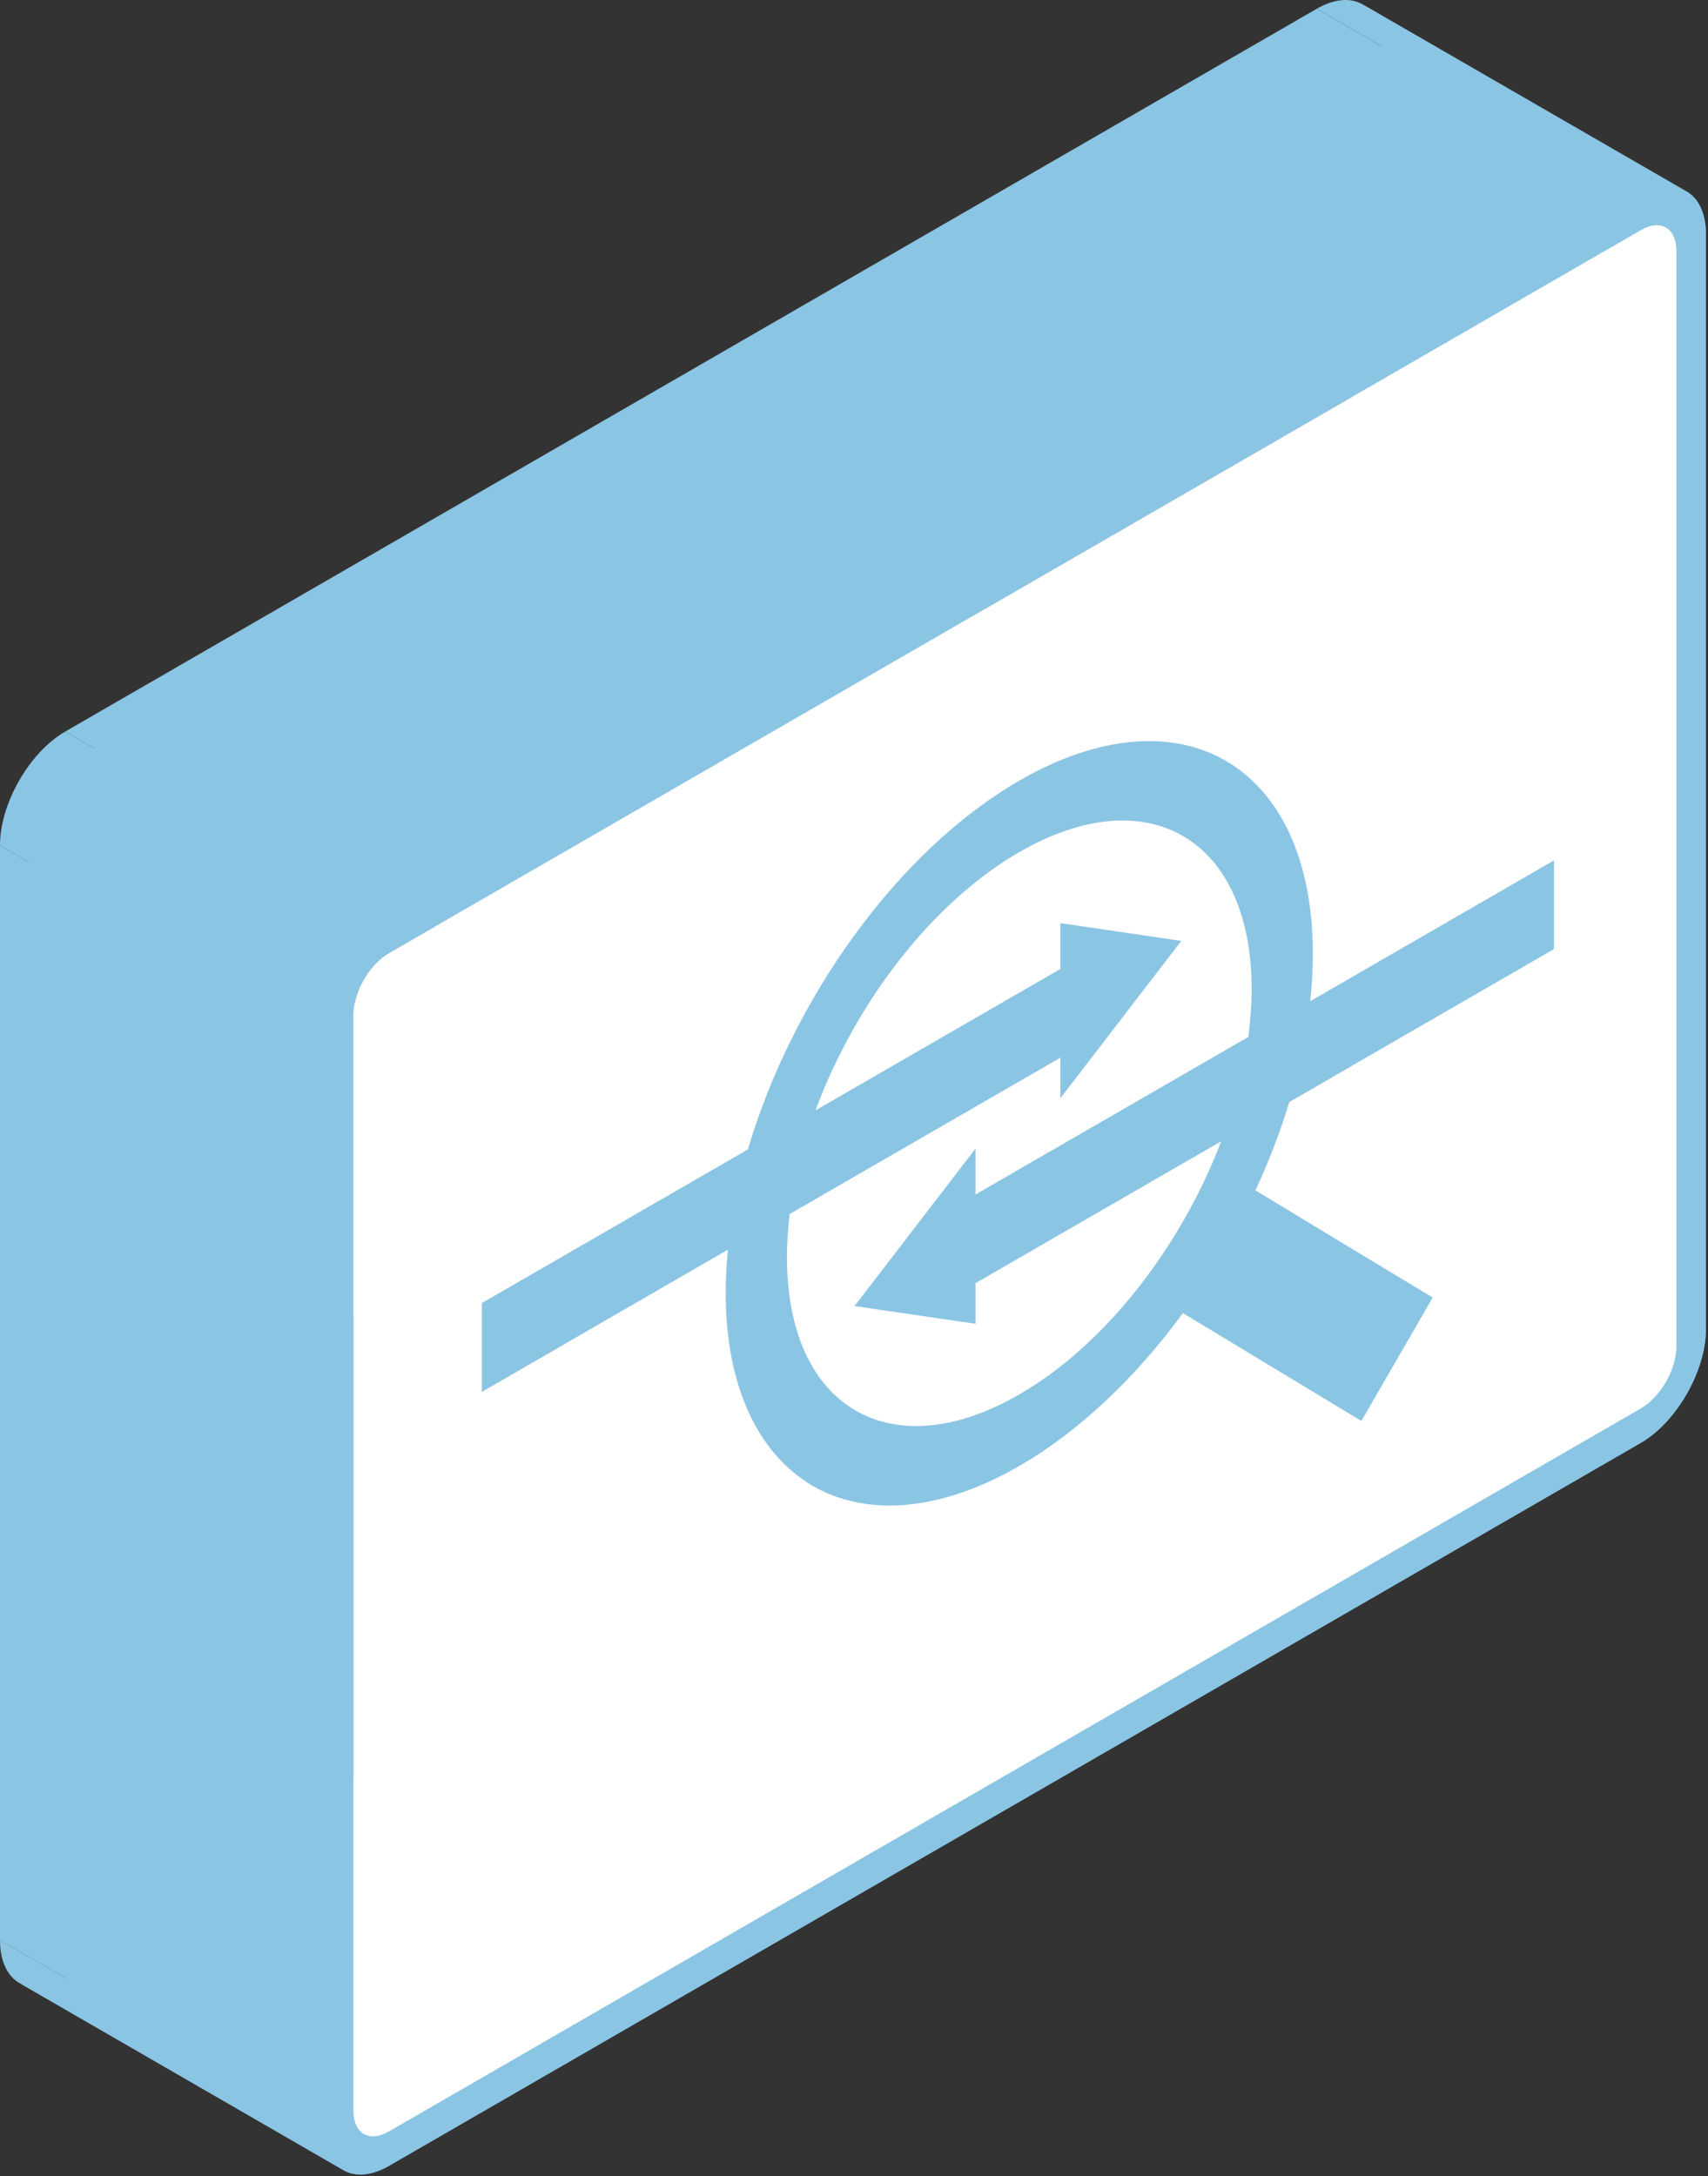 <svg width="274" height="349" viewBox="0 0 274 349" fill="none" xmlns="http://www.w3.org/2000/svg">
<rect x="0" y="0" width="274" height="349" fill="#333333" stroke="none"/>
<path fill-rule="evenodd" clip-rule="evenodd" d="M119.979 184.333L77.301 208.973L25.34 178.973L68.018 154.333L119.979 184.333Z" fill="#8BC5E4"/>
<path fill-rule="evenodd" clip-rule="evenodd" d="M77.301 208.973V223.203L25.34 193.203V178.973L77.301 208.973Z" fill="#8BC5E4"/>
<path fill-rule="evenodd" clip-rule="evenodd" d="M77.301 223.203L116.775 200.413L64.813 170.413L25.34 193.203L77.301 223.203Z" fill="#8BC5E4"/>
<path fill-rule="evenodd" clip-rule="evenodd" d="M189.763 210.583L218.394 227.883L166.433 197.883L137.802 180.583L189.763 210.583Z" fill="#8BC5E4"/>
<path fill-rule="evenodd" clip-rule="evenodd" d="M218.394 227.883L229.834 208.088L177.873 178.088L166.433 197.883L218.394 227.883Z" fill="#8BC5E4"/>
<path fill-rule="evenodd" clip-rule="evenodd" d="M229.834 208.087L201.377 190.907L149.415 160.907L177.873 178.087L229.834 208.087Z" fill="#8BC5E4"/>
<path fill-rule="evenodd" clip-rule="evenodd" d="M206.816 176.728L249.294 152.203L197.333 122.203L154.854 146.728L206.816 176.728Z" fill="#8BC5E4"/>
<path fill-rule="evenodd" clip-rule="evenodd" d="M249.294 152.203V137.983L197.333 107.983V122.203L249.294 152.203Z" fill="#8BC5E4"/>
<path fill-rule="evenodd" clip-rule="evenodd" d="M249.294 137.983L210.184 160.563L158.223 130.563L197.332 107.983L249.294 137.983Z" fill="#8BC5E4"/>
<path fill-rule="evenodd" clip-rule="evenodd" d="M163.514 125.198L111.553 95.198L163.514 125.198Z" fill="#8BC5E4"/>
<path fill-rule="evenodd" clip-rule="evenodd" d="M200.26 166.292L156.491 191.562L104.529 161.562L148.298 136.292L200.26 166.292Z" fill="#8BC5E4"/>
<path fill-rule="evenodd" clip-rule="evenodd" d="M156.491 191.563V184.203L104.529 154.203V161.563L156.491 191.563Z" fill="#8BC5E4"/>
<path fill-rule="evenodd" clip-rule="evenodd" d="M156.491 184.203L137.083 209.458L85.122 179.458L104.529 154.203L156.491 184.203Z" fill="#8BC5E4"/>
<path fill-rule="evenodd" clip-rule="evenodd" d="M137.083 209.458L156.491 212.293L104.529 182.293L85.122 179.458L137.083 209.458Z" fill="#8BC5E4"/>
<path fill-rule="evenodd" clip-rule="evenodd" d="M156.491 212.292V205.782L104.529 175.782V182.292L156.491 212.292Z" fill="#8BC5E4"/>
<path fill-rule="evenodd" clip-rule="evenodd" d="M156.491 205.783L195.904 183.028L143.942 153.028L104.529 175.783L156.491 205.783Z" fill="#8BC5E4"/>
<path fill-rule="evenodd" clip-rule="evenodd" d="M126.682 194.693L170.105 169.623L118.143 139.623L74.721 164.693L126.682 194.693Z" fill="#8BC5E4"/>
<path fill-rule="evenodd" clip-rule="evenodd" d="M170.105 169.623V176.133L118.143 146.133V139.623L170.105 169.623Z" fill="#8BC5E4"/>
<path fill-rule="evenodd" clip-rule="evenodd" d="M170.105 176.133L189.504 150.893L137.542 120.893L118.143 146.133L170.105 176.133Z" fill="#8BC5E4"/>
<path fill-rule="evenodd" clip-rule="evenodd" d="M189.504 150.892L170.105 148.042L118.143 118.042L137.542 120.892L189.504 150.892Z" fill="#8BC5E4"/>
<path fill-rule="evenodd" clip-rule="evenodd" d="M170.105 148.042V155.392L118.143 125.392V118.042L170.105 148.042Z" fill="#8BC5E4"/>
<path fill-rule="evenodd" clip-rule="evenodd" d="M170.105 155.393L130.822 178.073L78.86 148.073L118.143 125.393L170.105 155.393Z" fill="#8BC5E4"/>
<path fill-rule="evenodd" clip-rule="evenodd" d="M163.514 136.657L111.553 106.657L163.514 136.657Z" fill="#8BC5E4"/>
<path fill-rule="evenodd" clip-rule="evenodd" d="M51.962 165.573V341.143L0 311.143V135.573L51.962 165.573Z" fill="#8BC5E4"/>
<path fill-rule="evenodd" clip-rule="evenodd" d="M62.423 347.322L263.194 231.407L211.232 201.407L10.462 317.322L62.423 347.322Z" fill="#8BC5E4"/>
<path fill-rule="evenodd" clip-rule="evenodd" d="M273.664 213.143V37.572L221.703 7.573V183.143L273.664 213.143Z" fill="#8BC5E4"/>
<path fill-rule="evenodd" clip-rule="evenodd" d="M263.194 31.407L62.423 147.322L10.462 117.322L211.232 1.407L263.194 31.407Z" fill="#8BC5E4"/>
<path fill-rule="evenodd" clip-rule="evenodd" d="M62.423 147.323L10.462 117.323L62.423 147.323Z" fill="#8BC5E4"/>
<path fill-rule="evenodd" clip-rule="evenodd" d="M62.423 152.842L263.194 36.928L211.232 6.927L10.462 122.842L62.423 152.842Z" fill="#8BC5E4"/>
<path fill-rule="evenodd" clip-rule="evenodd" d="M268.935 40.303V215.872L216.974 185.872V10.303L268.935 40.303Z" fill="#8BC5E4"/>
<path fill-rule="evenodd" clip-rule="evenodd" d="M263.194 225.887L62.423 341.802L10.462 311.802L211.232 195.887L263.194 225.887Z" fill="#8BC5E4"/>
<path fill-rule="evenodd" clip-rule="evenodd" d="M56.69 338.413V162.843L4.728 132.843V308.413L56.69 338.413Z" fill="#8BC5E4"/>
<path fill-rule="evenodd" clip-rule="evenodd" d="M62.423 152.843L10.462 122.843L62.423 152.843Z" fill="#8BC5E4"/>
<path fill-rule="evenodd" clip-rule="evenodd" d="M163.514 125.198C143.916 136.513 127.063 160.313 119.979 184.333L68.018 154.333C75.102 130.313 91.955 106.513 111.553 95.198L163.514 125.198Z" fill="#8BC5E4"/>
<path fill-rule="evenodd" clip-rule="evenodd" d="M116.775 200.413C116.541 202.748 116.42 205.058 116.42 207.338L64.458 177.338C64.458 175.058 64.579 172.748 64.813 170.413L116.775 200.413Z" fill="#8BC5E4"/>
<path fill-rule="evenodd" clip-rule="evenodd" d="M116.42 207.338C116.419 223.114 122.157 234.054 131.325 238.796L79.364 208.796C70.196 204.054 64.458 193.114 64.458 177.338L116.42 207.338Z" fill="#8BC5E4"/>
<path fill-rule="evenodd" clip-rule="evenodd" d="M131.323 238.795C139.751 243.155 151.077 242.276 163.509 235.101L111.548 205.101C99.116 212.276 87.79 213.155 79.362 208.795L131.323 238.795Z" fill="#8BC5E4"/>
<path fill-rule="evenodd" clip-rule="evenodd" d="M163.514 235.098C173.222 229.493 182.255 220.828 189.763 210.583L137.802 180.583C130.293 190.828 121.261 199.493 111.553 205.098L163.514 235.098Z" fill="#8BC5E4"/>
<path fill-rule="evenodd" clip-rule="evenodd" d="M201.377 190.908C203.542 186.258 205.369 181.503 206.815 176.728L154.854 146.728C153.408 151.503 151.58 156.258 149.415 160.908L201.377 190.908Z" fill="#8BC5E4"/>
<path fill-rule="evenodd" clip-rule="evenodd" d="M210.184 160.563C210.461 157.993 210.609 155.448 210.609 152.958L158.647 122.958C158.647 125.448 158.5 127.993 158.223 130.563L210.184 160.563Z" fill="#8BC5E4"/>
<path fill-rule="evenodd" clip-rule="evenodd" d="M210.609 152.958C210.609 137.182 204.871 126.242 195.704 121.5L143.742 91.499C152.909 96.242 158.647 107.182 158.647 122.958L210.609 152.958Z" fill="#8BC5E4"/>
<path fill-rule="evenodd" clip-rule="evenodd" d="M195.704 121.5C187.276 117.14 175.95 118.019 163.518 125.194L111.557 95.195C123.989 88.019 135.315 87.141 143.743 91.501L195.704 121.5Z" fill="#8BC5E4"/>
<path fill-rule="evenodd" clip-rule="evenodd" d="M163.514 136.657C173.403 130.947 182.371 130.223 189.031 133.665L137.07 103.665C130.41 100.223 121.442 100.947 111.553 106.657L163.514 136.657Z" fill="#8BC5E4"/>
<path fill-rule="evenodd" clip-rule="evenodd" d="M189.029 133.665C196.272 137.407 200.786 146.077 200.788 158.619L148.826 128.619C148.824 116.077 144.31 107.407 137.067 103.665L189.029 133.665Z" fill="#8BC5E4"/>
<path fill-rule="evenodd" clip-rule="evenodd" d="M200.788 158.627C200.788 161.137 200.597 163.707 200.26 166.292L148.298 136.292C148.636 133.707 148.826 131.137 148.826 128.627L200.788 158.627Z" fill="#8BC5E4"/>
<path fill-rule="evenodd" clip-rule="evenodd" d="M195.904 183.028C189.495 199.828 177.414 215.603 163.514 223.628L111.553 193.628C125.452 185.603 137.533 169.828 143.942 153.028L195.904 183.028Z" fill="#8BC5E4"/>
<path fill-rule="evenodd" clip-rule="evenodd" d="M163.514 223.627C153.628 229.334 144.663 230.059 138.004 226.619L86.043 196.619C92.702 200.059 101.667 199.334 111.553 193.627L163.514 223.627Z" fill="#8BC5E4"/>
<path fill-rule="evenodd" clip-rule="evenodd" d="M138.007 226.621C130.765 222.881 126.251 214.214 126.249 201.672L74.288 171.672C74.29 184.214 78.804 192.881 86.046 196.621L138.007 226.621Z" fill="#8BC5E4"/>
<path fill-rule="evenodd" clip-rule="evenodd" d="M126.249 201.663C126.249 199.373 126.396 197.048 126.682 194.693L74.721 164.693C74.435 167.048 74.288 169.373 74.288 171.663L126.249 201.663Z" fill="#8BC5E4"/>
<path fill-rule="evenodd" clip-rule="evenodd" d="M130.822 178.072C137.144 160.972 149.389 144.812 163.514 136.657L111.553 106.657C97.428 114.812 85.182 130.972 78.86 148.072L130.822 178.072Z" fill="#8BC5E4"/>
<path fill-rule="evenodd" clip-rule="evenodd" d="M62.423 147.323C56.673 150.643 51.962 158.853 51.962 165.573L0 135.573C0 128.853 4.711 120.643 10.462 117.323L62.423 147.323Z" fill="#8BC5E4"/>
<path fill-rule="evenodd" clip-rule="evenodd" d="M51.962 341.143C51.962 344.641 53.237 347.071 55.273 348.129L3.311 318.129C1.276 317.071 0 314.641 0 311.143L51.962 341.143Z" fill="#8BC5E4"/>
<path fill-rule="evenodd" clip-rule="evenodd" d="M55.282 348.134C57.154 349.103 59.664 348.913 62.414 347.328L10.453 317.328C7.703 318.913 5.192 319.103 3.32 318.134L55.282 348.134Z" fill="#8BC5E4"/>
<path fill-rule="evenodd" clip-rule="evenodd" d="M263.194 231.408C268.953 228.083 273.664 219.863 273.664 213.143L221.702 183.143C221.702 189.863 216.991 198.083 211.232 201.408L263.194 231.408Z" fill="#8BC5E4"/>
<path fill-rule="evenodd" clip-rule="evenodd" d="M273.664 37.573C273.664 34.069 272.382 31.638 270.339 30.587L218.378 0.587C220.421 1.638 221.703 4.069 221.702 7.573L273.664 37.573Z" fill="#8BC5E4"/>
<path fill-rule="evenodd" clip-rule="evenodd" d="M270.343 30.587C268.47 29.622 265.956 29.816 263.202 31.402L211.241 1.402C213.995 -0.185 216.509 -0.379 218.382 0.587L270.343 30.587Z" fill="#8BC5E4"/>
<path fill-rule="evenodd" clip-rule="evenodd" d="M263.194 36.927C264.735 36.037 266.116 35.911 267.137 36.433L215.176 6.433C214.155 5.911 212.774 6.037 211.232 6.927L263.194 36.927Z" fill="#8BC5E4"/>
<path fill-rule="evenodd" clip-rule="evenodd" d="M267.135 36.433C268.248 37.001 268.934 38.339 268.935 40.297L216.974 10.297C216.973 8.339 216.287 7.001 215.174 6.433L267.135 36.433Z" fill="#8BC5E4"/>
<path fill-rule="evenodd" clip-rule="evenodd" d="M268.935 215.873C268.935 219.633 266.415 224.028 263.194 225.888L211.232 195.888C214.454 194.028 216.974 189.633 216.974 185.873L268.935 215.873Z" fill="#8BC5E4"/>
<path fill-rule="evenodd" clip-rule="evenodd" d="M62.423 341.802C60.88 342.693 59.495 342.813 58.474 342.281L6.513 312.281C7.534 312.813 8.918 312.693 10.462 311.802L62.423 341.802Z" fill="#8BC5E4"/>
<path fill-rule="evenodd" clip-rule="evenodd" d="M58.475 342.281C57.371 341.706 56.691 340.369 56.691 338.418L4.729 308.418C4.73 310.369 5.41 311.706 6.514 312.281L58.475 342.281Z" fill="#8BC5E4"/>
<path fill-rule="evenodd" clip-rule="evenodd" d="M56.69 162.843C56.69 159.083 59.21 154.698 62.423 152.843L10.462 122.843C7.249 124.698 4.728 129.083 4.728 132.843L56.69 162.843Z" fill="#8BC5E4"/>
<path d="M163.514 125.198C143.916 136.513 127.063 160.313 119.979 184.333L77.301 208.973V223.203L116.775 200.413C116.541 202.748 116.42 205.058 116.42 207.338C116.42 237.618 137.559 250.083 163.514 235.098C173.222 229.493 182.255 220.828 189.763 210.583L218.394 227.883L229.834 208.088L201.377 190.908C203.542 186.258 205.369 181.503 206.815 176.728L249.294 152.203V137.983L210.184 160.563C210.461 157.993 210.609 155.448 210.609 152.958C210.609 122.678 189.469 110.213 163.514 125.198ZM163.514 136.658C184.16 124.738 200.788 134.548 200.788 158.628C200.788 161.138 200.597 163.708 200.26 166.293L156.491 191.563V184.203L137.083 209.458L156.491 212.293V205.783L195.904 183.028C189.495 199.828 177.414 215.603 163.514 223.628C142.877 235.543 126.249 225.743 126.249 201.663C126.249 199.373 126.396 197.048 126.682 194.693L170.105 169.623V176.133L189.504 150.893L170.105 148.043V155.393L130.822 178.073C137.144 160.973 149.389 144.813 163.514 136.658ZM62.423 147.323C56.673 150.643 51.962 158.853 51.962 165.573V341.143C51.962 347.863 56.673 350.643 62.423 347.323L263.194 231.408C268.953 228.083 273.664 219.863 273.664 213.143V37.572C273.664 30.852 268.953 28.082 263.194 31.407L62.423 147.323ZM62.423 152.843L263.194 36.928C266.415 35.068 268.935 36.542 268.935 40.303V215.873C268.935 219.633 266.415 224.028 263.194 225.888L62.423 341.803C59.21 343.658 56.69 342.173 56.69 338.413V162.843C56.69 159.083 59.21 154.698 62.423 152.843Z" fill="#8BC5E4"/>
<path fill-rule="evenodd" clip-rule="evenodd" d="M62.423 152.843L263.194 36.928C266.415 35.068 268.935 36.542 268.935 40.303V215.873C268.935 219.633 266.415 224.028 263.194 225.888L62.423 341.803C59.21 343.658 56.69 342.173 56.69 338.413V162.843C56.69 159.083 59.21 154.698 62.423 152.843ZM119.979 184.333C127.063 160.313 143.916 136.513 163.514 125.198C189.469 110.213 210.609 122.678 210.609 152.958C210.609 155.448 210.461 157.993 210.184 160.563L249.294 137.983V152.203L206.815 176.728C205.369 181.503 203.542 186.258 201.377 190.908L229.834 208.088L218.394 227.883L189.763 210.583C182.255 220.828 173.222 229.493 163.514 235.098C137.559 250.083 116.42 237.618 116.42 207.338C116.42 205.058 116.541 202.748 116.775 200.413L77.301 223.203V208.973L119.979 184.333Z" fill="white"/>
<path d="M163.514 136.658C184.16 124.738 200.788 134.548 200.788 158.628C200.788 161.138 200.597 163.708 200.26 166.293L156.491 191.563V184.203L137.083 209.458L156.491 212.293V205.783L195.904 183.028C189.495 199.828 177.414 215.603 163.514 223.628C142.877 235.543 126.249 225.743 126.249 201.663C126.249 199.373 126.396 197.048 126.682 194.693L170.105 169.623V176.133L189.504 150.893L170.105 148.043V155.393L130.822 178.073C137.144 160.973 149.389 144.813 163.514 136.658Z" fill="white"/>
</svg>
